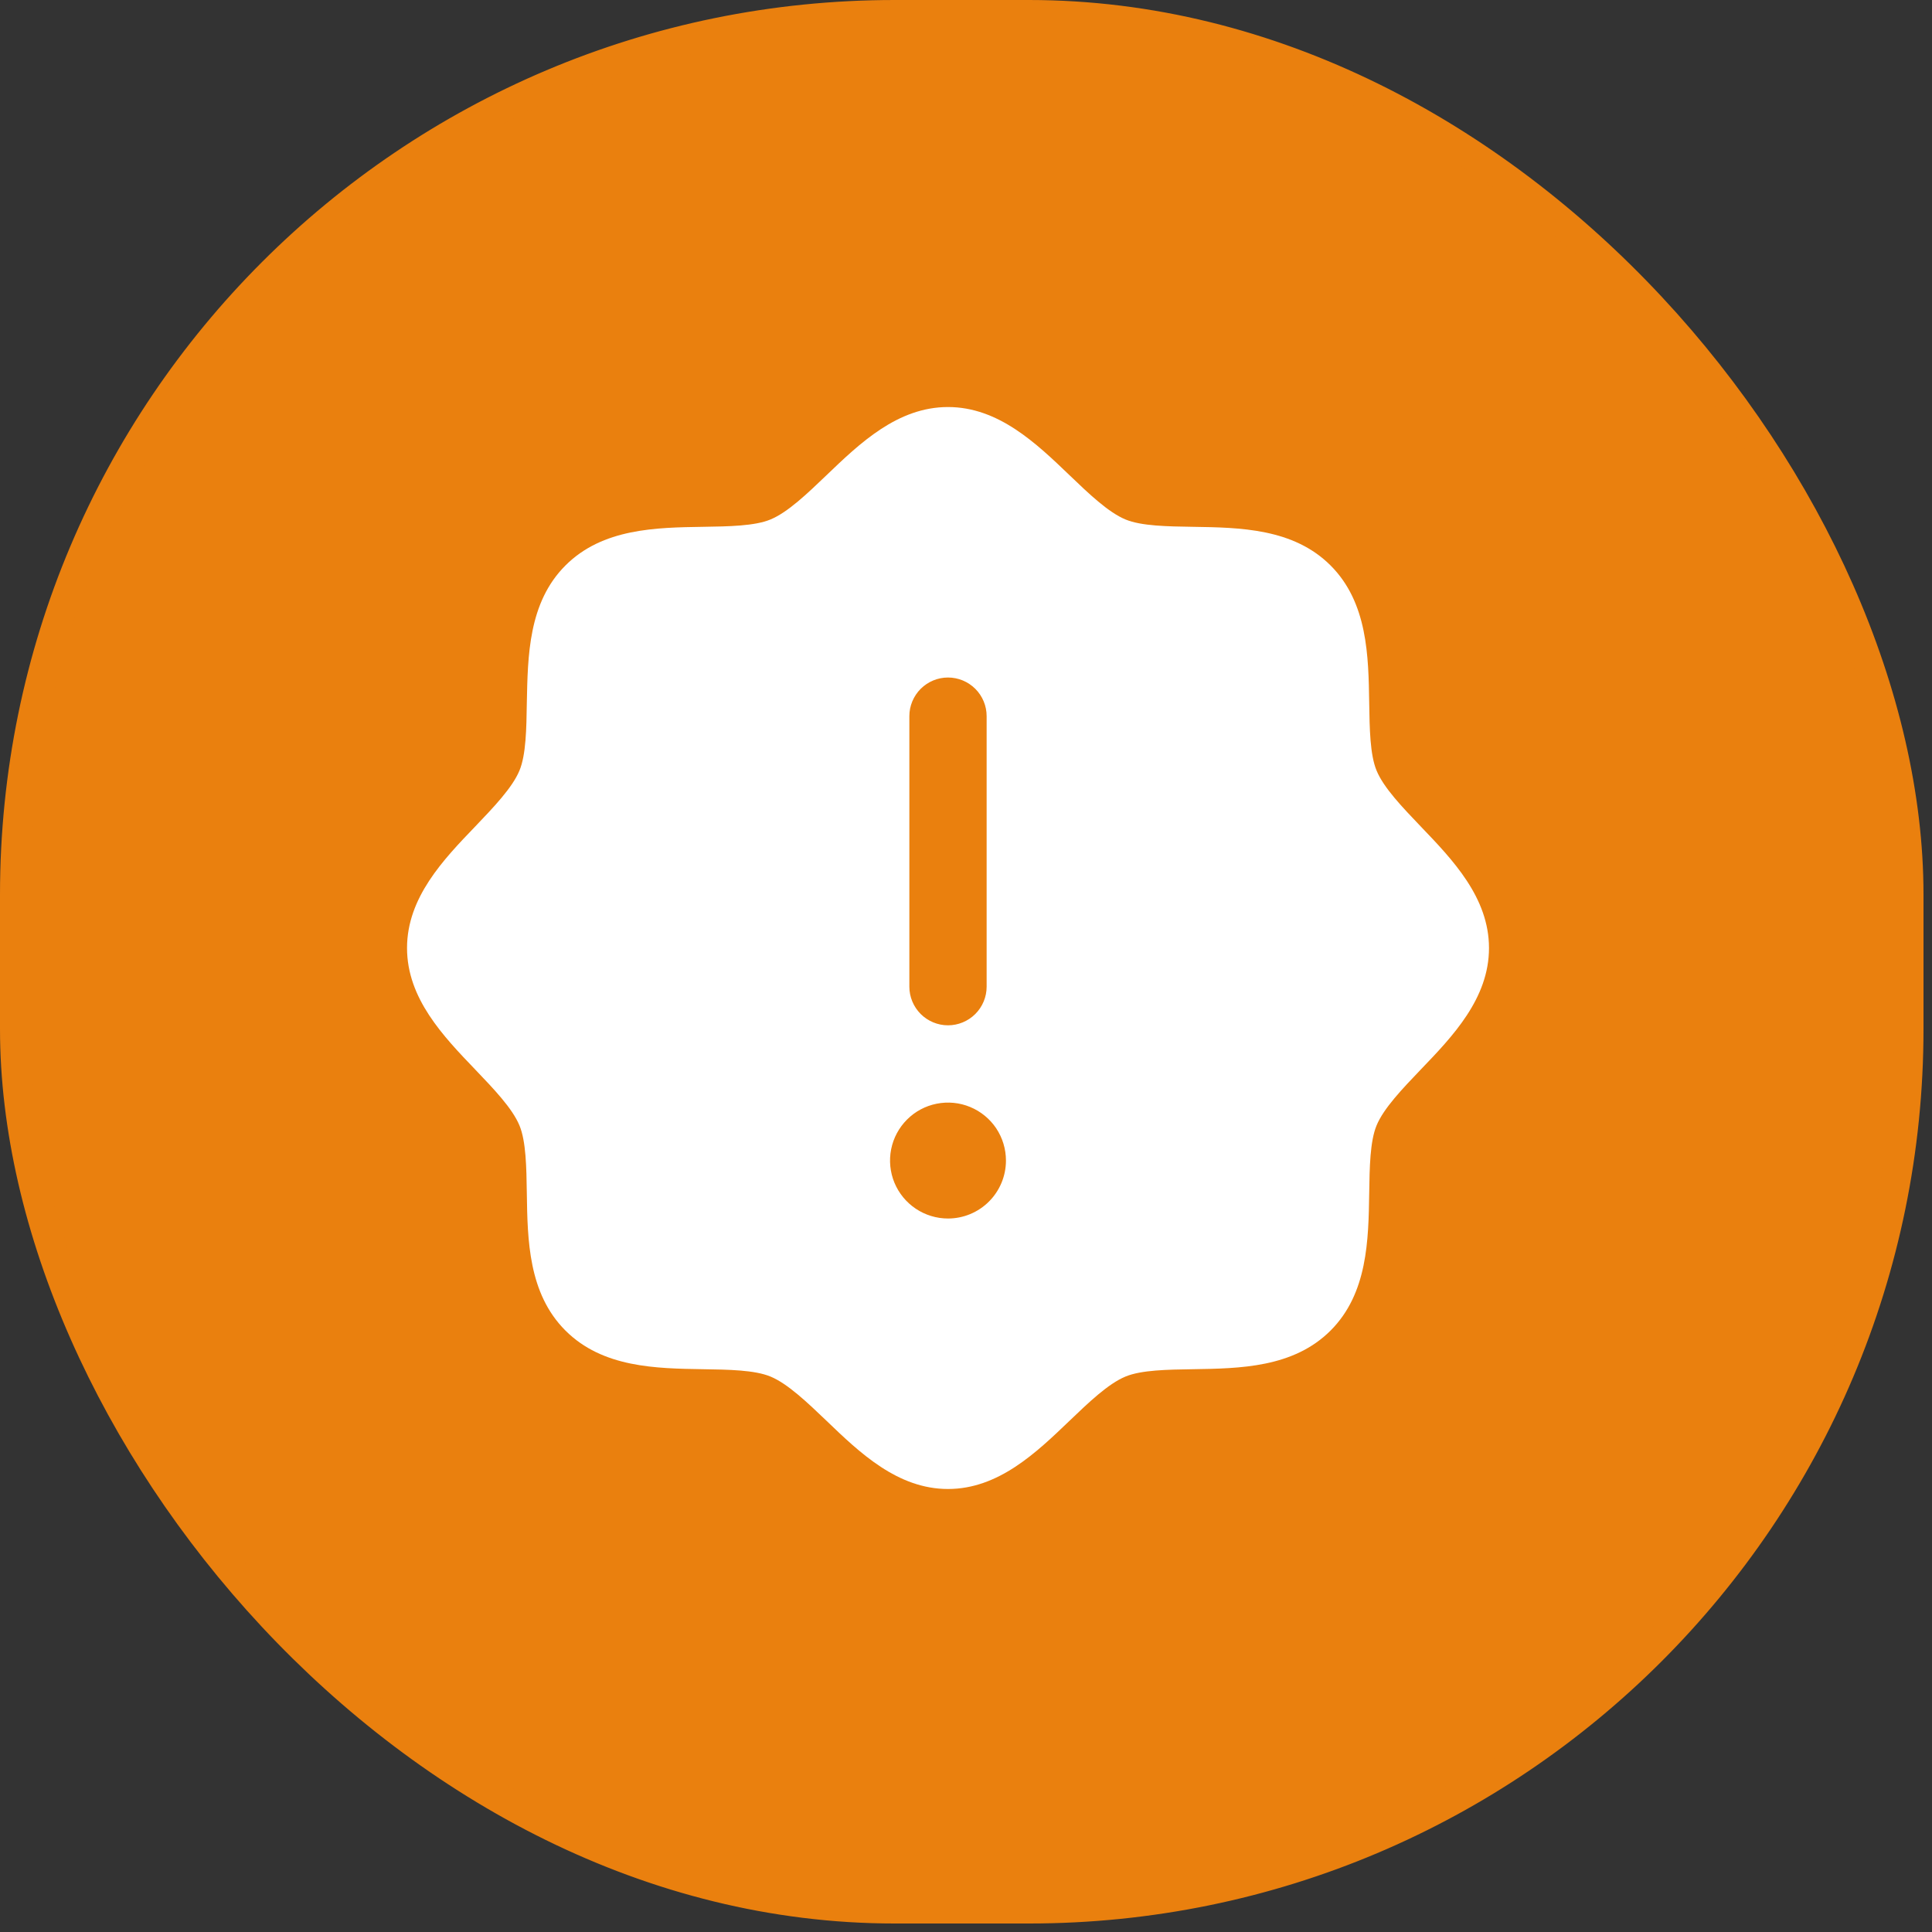 <svg width="50" height="50" viewBox="0 0 50 50" fill="none" xmlns="http://www.w3.org/2000/svg">
<rect x="0" y="0" width="50" height="50" fill="#333333" stroke="none"/>
<rect x="0.386" y="0.386" width="49.008" height="49.008" rx="22.766" fill="#EA800E" stroke="#EA800E" stroke-width="0.772"/>
<rect x="8.92" y="8.92" width="31.23" height="31.23" stroke="#EA800E" stroke-width="0.772"/>
<path d="M36.767 21.387C36.296 20.894 35.808 20.387 35.625 19.941C35.455 19.532 35.445 18.854 35.435 18.198C35.416 16.978 35.396 15.595 34.435 14.634C33.473 13.673 32.091 13.653 30.871 13.634C30.214 13.624 29.537 13.614 29.128 13.444C28.683 13.26 28.174 12.773 27.682 12.301C26.819 11.473 25.839 10.534 24.534 10.534C23.229 10.534 22.25 11.473 21.387 12.301C20.894 12.773 20.387 13.26 19.94 13.444C19.534 13.614 18.854 13.624 18.198 13.634C16.978 13.653 15.595 13.673 14.634 14.634C13.672 15.595 13.659 16.978 13.634 18.198C13.624 18.854 13.614 19.532 13.444 19.941C13.26 20.386 12.772 20.894 12.301 21.387C11.472 22.249 10.534 23.229 10.534 24.535C10.534 25.84 11.472 26.818 12.301 27.682C12.772 28.175 13.26 28.682 13.444 29.128C13.614 29.537 13.624 30.215 13.634 30.871C13.652 32.091 13.672 33.474 14.634 34.435C15.595 35.396 16.978 35.416 18.198 35.435C18.854 35.445 19.532 35.455 19.94 35.625C20.385 35.809 20.894 36.296 21.387 36.767C22.249 37.596 23.229 38.535 24.534 38.535C25.839 38.535 26.818 37.596 27.682 36.767C28.174 36.296 28.682 35.809 29.128 35.625C29.537 35.455 30.214 35.445 30.871 35.435C32.091 35.416 33.473 35.396 34.435 34.435C35.396 33.474 35.416 32.091 35.435 30.871C35.445 30.215 35.455 29.537 35.625 29.128C35.808 28.683 36.296 28.175 36.767 27.682C37.596 26.82 38.535 25.84 38.535 24.535C38.535 23.229 37.596 22.251 36.767 21.387ZM23.534 18.534C23.534 18.269 23.64 18.015 23.827 17.827C24.015 17.64 24.269 17.534 24.534 17.534C24.799 17.534 25.054 17.64 25.241 17.827C25.429 18.015 25.534 18.269 25.534 18.534V25.535C25.534 25.8 25.429 26.054 25.241 26.242C25.054 26.429 24.799 26.535 24.534 26.535C24.269 26.535 24.015 26.429 23.827 26.242C23.64 26.054 23.534 25.8 23.534 25.535V18.534ZM24.534 31.535C24.238 31.535 23.948 31.447 23.701 31.282C23.454 31.117 23.262 30.883 23.148 30.609C23.035 30.335 23.005 30.033 23.063 29.742C23.121 29.451 23.264 29.184 23.474 28.974C23.683 28.764 23.951 28.621 24.241 28.564C24.532 28.506 24.834 28.535 25.108 28.649C25.382 28.762 25.617 28.955 25.782 29.201C25.946 29.448 26.034 29.738 26.034 30.035C26.034 30.433 25.876 30.814 25.595 31.095C25.314 31.377 24.932 31.535 24.534 31.535Z" fill="white"/>
</svg>

